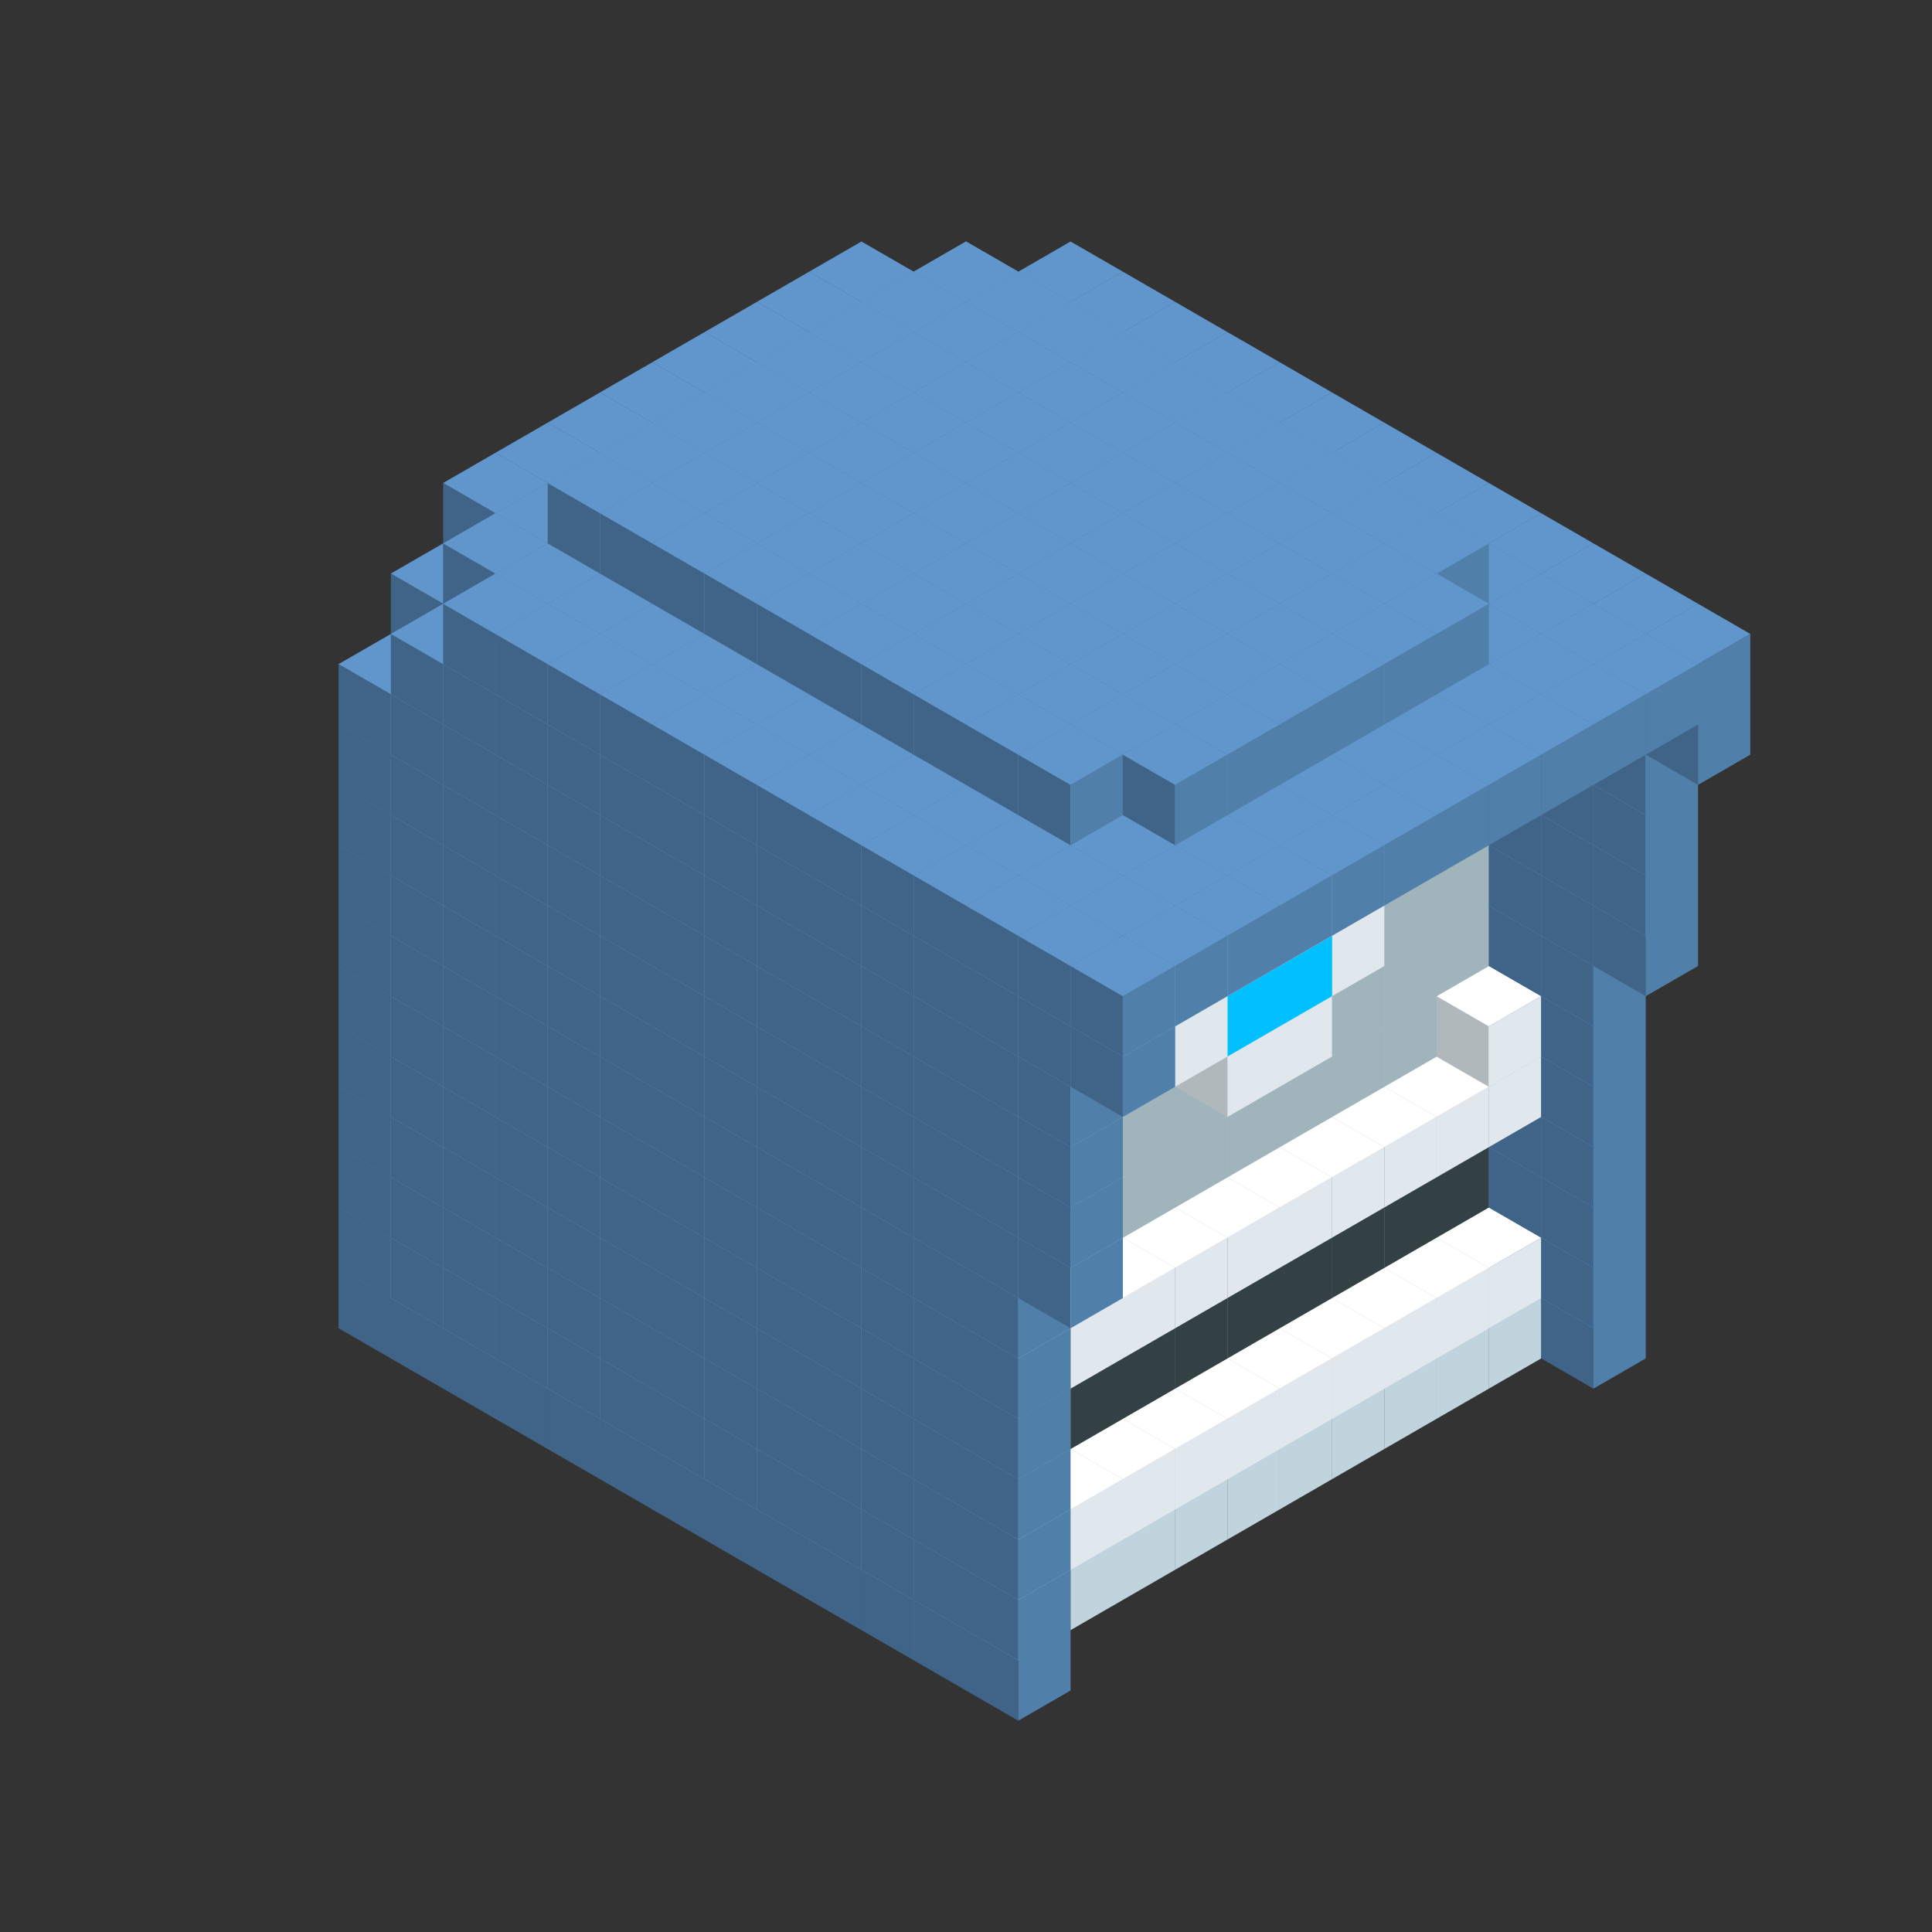 
<svg width='600' height='600' viewBox='4436371 5550000 3200000 3200000' xmlns='http://www.w3.org/2000/svg' xmlns:xlink='http://www.w3.org/1999/xlink'>
<rect x="4436371" y="5550000" width="3200000" height="3200000" fill="#333333" stroke="none"/>
<use xlink:href='#v-0x000000d4-6' transform='translate(1936371,3050000)'/>
<use xlink:href='#v-0x000000d4-6' transform='translate(983738,3600000)'/>
<use xlink:href='#v-0x000000d4-6' transform='translate(2022974,3100000)'/>
<use xlink:href='#v-0x000000d4-6' transform='translate(1070341,3650000)'/>
<use xlink:href='#v-0x000000d4-6' transform='translate(2109577,3150000)'/>
<use xlink:href='#v-0x000000d4-6' transform='translate(1156944,3700000)'/>
<use xlink:href='#v-0x000000d4-6' transform='translate(2196180,3200000)'/>
<use xlink:href='#v-0x000000d4-6' transform='translate(1243547,3750000)'/>
<use xlink:href='#v-0x000000d4-6' transform='translate(2282783,3250000)'/>
<use xlink:href='#v-0x000000d4-6' transform='translate(1330150,3800000)'/>
<use xlink:href='#v-0x000000d4-6' transform='translate(2369386,3300000)'/>
<use xlink:href='#v-0x000000d4-6' transform='translate(1416753,3850000)'/>
<use xlink:href='#v-0x000000d4-6' transform='translate(2455989,3350000)'/>
<use xlink:href='#v-0x000000d4-6' transform='translate(1503356,3900000)'/>
<use xlink:href='#v-0x000000d4-6' transform='translate(2542592,3400000)'/>
<use xlink:href='#v-0x000000d4-6' transform='translate(1589959,3950000)'/>
<use xlink:href='#v-0x000000d4-6' transform='translate(2629195,3450000)'/>
<use xlink:href='#v-0x000000d4-6' transform='translate(1676562,4000000)'/>
<use xlink:href='#v-0x000000d4-6' transform='translate(2715798,3500000)'/>
<use xlink:href='#v-0x000000d4-6' transform='translate(1763165,4050000)'/>
<use xlink:href='#v-0x000000d4-6' transform='translate(2802401,3550000)'/>
<use xlink:href='#v-0x000000d4-6' transform='translate(1849768,4100000)'/>
<use xlink:href='#v-0x000000d4-6' transform='translate(2889004,3600000)'/>
<use xlink:href='#v-0x000000d4-4' transform='translate(2802401,3650000)'/>
<use xlink:href='#v-0x000000d4-4' transform='translate(2715798,3700000)'/>
<use xlink:href='#v-0x000000d4-4' transform='translate(2629195,3750000)'/>
<use xlink:href='#v-0x000000d4-4' transform='translate(2542592,3800000)'/>
<use xlink:href='#v-0x000000d4-4' transform='translate(2455989,3850000)'/>
<use xlink:href='#v-0x000000d4-4' transform='translate(2369386,3900000)'/>
<use xlink:href='#v-0x000000d4-4' transform='translate(2282783,3950000)'/>
<use xlink:href='#v-0x000000d4-4' transform='translate(2196180,4000000)'/>
<use xlink:href='#v-0x000000d4-4' transform='translate(2109577,4050000)'/>
<use xlink:href='#v-0x000000d4-4' transform='translate(2022974,4100000)'/>
<use xlink:href='#v-0x000000d4-6' transform='translate(1936371,4150000)'/>
<use xlink:href='#v-0x000000d4-6' transform='translate(2975607,3650000)'/>
<use xlink:href='#v-0x000000d4-6' transform='translate(2022974,4200000)'/>
<use xlink:href='#v-0x000000d4-6' transform='translate(1936371,2950000)'/>
<use xlink:href='#v-0x000000d4-6' transform='translate(983738,3500000)'/>
<use xlink:href='#v-0x000000d4-6' transform='translate(2022974,3000000)'/>
<use xlink:href='#v-0x000000d4-6' transform='translate(1070341,3550000)'/>
<use xlink:href='#v-0x000000d4-6' transform='translate(2109577,3050000)'/>
<use xlink:href='#v-0x000000d4-6' transform='translate(1156944,3600000)'/>
<use xlink:href='#v-0x000000d4-6' transform='translate(2196180,3100000)'/>
<use xlink:href='#v-0x000000d4-6' transform='translate(1243547,3650000)'/>
<use xlink:href='#v-0x000000d4-6' transform='translate(2282783,3150000)'/>
<use xlink:href='#v-0x000000d4-6' transform='translate(1330150,3700000)'/>
<use xlink:href='#v-0x000000d4-6' transform='translate(2369386,3200000)'/>
<use xlink:href='#v-0x000000d4-6' transform='translate(1416753,3750000)'/>
<use xlink:href='#v-0x000000d4-6' transform='translate(2455989,3250000)'/>
<use xlink:href='#v-0x000000d4-6' transform='translate(1503356,3800000)'/>
<use xlink:href='#v-0x000000d4-6' transform='translate(2542592,3300000)'/>
<use xlink:href='#v-0x000000d4-6' transform='translate(1589959,3850000)'/>
<use xlink:href='#v-0x000000d4-6' transform='translate(2629195,3350000)'/>
<use xlink:href='#v-0x000000d4-6' transform='translate(1676562,3900000)'/>
<use xlink:href='#v-0x000000d4-6' transform='translate(2715798,3400000)'/>
<use xlink:href='#v-0x000000d4-6' transform='translate(1763165,3950000)'/>
<use xlink:href='#v-0x000000d4-6' transform='translate(2802401,3450000)'/>
<use xlink:href='#v-0x000000d4-2' transform='translate(2715798,3500000)'/>
<use xlink:href='#v-0x000000d4-2' transform='translate(2629195,3550000)'/>
<use xlink:href='#v-0x000000d4-2' transform='translate(2542592,3600000)'/>
<use xlink:href='#v-0x000000d4-2' transform='translate(2455989,3650000)'/>
<use xlink:href='#v-0x000000d4-2' transform='translate(2369386,3700000)'/>
<use xlink:href='#v-0x000000d4-2' transform='translate(2282783,3750000)'/>
<use xlink:href='#v-0x000000d4-2' transform='translate(2196180,3800000)'/>
<use xlink:href='#v-0x000000d4-2' transform='translate(2109577,3850000)'/>
<use xlink:href='#v-0x000000d4-2' transform='translate(2022974,3900000)'/>
<use xlink:href='#v-0x000000d4-2' transform='translate(1936371,3950000)'/>
<use xlink:href='#v-0x000000d4-6' transform='translate(1849768,4000000)'/>
<use xlink:href='#v-0x000000d4-6' transform='translate(2889004,3500000)'/>
<use xlink:href='#v-0x000000d4-1' transform='translate(2802401,3550000)'/>
<use xlink:href='#v-0x000000d4-1' transform='translate(2715798,3600000)'/>
<use xlink:href='#v-0x000000d4-1' transform='translate(2629195,3650000)'/>
<use xlink:href='#v-0x000000d4-1' transform='translate(2542592,3700000)'/>
<use xlink:href='#v-0x000000d4-1' transform='translate(2455989,3750000)'/>
<use xlink:href='#v-0x000000d4-1' transform='translate(2369386,3800000)'/>
<use xlink:href='#v-0x000000d4-1' transform='translate(2282783,3850000)'/>
<use xlink:href='#v-0x000000d4-1' transform='translate(2196180,3900000)'/>
<use xlink:href='#v-0x000000d4-1' transform='translate(2109577,3950000)'/>
<use xlink:href='#v-0x000000d4-1' transform='translate(2022974,4000000)'/>
<use xlink:href='#v-0x000000d4-6' transform='translate(1936371,4050000)'/>
<use xlink:href='#v-0x000000d4-6' transform='translate(2975607,3550000)'/>
<use xlink:href='#v-0x000000d4-6' transform='translate(2022974,4100000)'/>
<use xlink:href='#v-0x000000d4-6' transform='translate(1936371,2850000)'/>
<use xlink:href='#v-0x000000d4-6' transform='translate(983738,3400000)'/>
<use xlink:href='#v-0x000000d4-6' transform='translate(2022974,2900000)'/>
<use xlink:href='#v-0x000000d4-6' transform='translate(1070341,3450000)'/>
<use xlink:href='#v-0x000000d4-6' transform='translate(2109577,2950000)'/>
<use xlink:href='#v-0x000000d4-2' transform='translate(1243547,3450000)'/>
<use xlink:href='#v-0x000000d4-6' transform='translate(1156944,3500000)'/>
<use xlink:href='#v-0x000000d4-6' transform='translate(2196180,3000000)'/>
<use xlink:href='#v-0x000000d4-2' transform='translate(1330150,3500000)'/>
<use xlink:href='#v-0x000000d4-6' transform='translate(1243547,3550000)'/>
<use xlink:href='#v-0x000000d4-6' transform='translate(2282783,3050000)'/>
<use xlink:href='#v-0x000000d4-2' transform='translate(1416753,3550000)'/>
<use xlink:href='#v-0x000000d4-6' transform='translate(1330150,3600000)'/>
<use xlink:href='#v-0x000000d4-6' transform='translate(2369386,3100000)'/>
<use xlink:href='#v-0x000000d4-2' transform='translate(1503356,3600000)'/>
<use xlink:href='#v-0x000000d4-6' transform='translate(1416753,3650000)'/>
<use xlink:href='#v-0x000000d4-6' transform='translate(2455989,3150000)'/>
<use xlink:href='#v-0x000000d4-2' transform='translate(1589959,3650000)'/>
<use xlink:href='#v-0x000000d4-6' transform='translate(1503356,3700000)'/>
<use xlink:href='#v-0x000000d4-6' transform='translate(2542592,3200000)'/>
<use xlink:href='#v-0x000000d4-2' transform='translate(1676562,3700000)'/>
<use xlink:href='#v-0x000000d4-6' transform='translate(1589959,3750000)'/>
<use xlink:href='#v-0x000000d4-6' transform='translate(2629195,3250000)'/>
<use xlink:href='#v-0x000000d4-2' transform='translate(1763165,3750000)'/>
<use xlink:href='#v-0x000000d4-6' transform='translate(1676562,3800000)'/>
<use xlink:href='#v-0x000000d4-6' transform='translate(2715798,3300000)'/>
<use xlink:href='#v-0x000000d4-2' transform='translate(1849768,3800000)'/>
<use xlink:href='#v-0x000000d4-6' transform='translate(1763165,3850000)'/>
<use xlink:href='#v-0x000000d4-6' transform='translate(2802401,3350000)'/>
<use xlink:href='#v-0x000000d4-5' transform='translate(2715798,3400000)'/>
<use xlink:href='#v-0x000000d4-5' transform='translate(2629195,3450000)'/>
<use xlink:href='#v-0x000000d4-5' transform='translate(2542592,3500000)'/>
<use xlink:href='#v-0x000000d4-5' transform='translate(2455989,3550000)'/>
<use xlink:href='#v-0x000000d4-5' transform='translate(2369386,3600000)'/>
<use xlink:href='#v-0x000000d4-5' transform='translate(2282783,3650000)'/>
<use xlink:href='#v-0x000000d4-5' transform='translate(2196180,3700000)'/>
<use xlink:href='#v-0x000000d4-5' transform='translate(2109577,3750000)'/>
<use xlink:href='#v-0x000000d4-5' transform='translate(2022974,3800000)'/>
<use xlink:href='#v-0x000000d4-5' transform='translate(1936371,3850000)'/>
<use xlink:href='#v-0x000000d4-6' transform='translate(1849768,3900000)'/>
<use xlink:href='#v-0x000000d4-6' transform='translate(2889004,3400000)'/>
<use xlink:href='#v-0x000000d4-6' transform='translate(1936371,3950000)'/>
<use xlink:href='#v-0x000000d4-6' transform='translate(2975607,3450000)'/>
<use xlink:href='#v-0x000000d4-6' transform='translate(2022974,4000000)'/>
<use xlink:href='#v-0x000000d4-6' transform='translate(1936371,2750000)'/>
<use xlink:href='#v-0x000000d4-6' transform='translate(983738,3300000)'/>
<use xlink:href='#v-0x000000d4-6' transform='translate(2022974,2800000)'/>
<use xlink:href='#v-0x000000d4-6' transform='translate(1070341,3350000)'/>
<use xlink:href='#v-0x000000d4-6' transform='translate(2109577,2850000)'/>
<use xlink:href='#v-0x000000d4-2' transform='translate(1243547,3350000)'/>
<use xlink:href='#v-0x000000d4-6' transform='translate(1156944,3400000)'/>
<use xlink:href='#v-0x000000d4-6' transform='translate(2196180,2900000)'/>
<use xlink:href='#v-0x000000d4-2' transform='translate(1330150,3400000)'/>
<use xlink:href='#v-0x000000d4-6' transform='translate(1243547,3450000)'/>
<use xlink:href='#v-0x000000d4-6' transform='translate(2282783,2950000)'/>
<use xlink:href='#v-0x000000d4-2' transform='translate(1416753,3450000)'/>
<use xlink:href='#v-0x000000d4-6' transform='translate(1330150,3500000)'/>
<use xlink:href='#v-0x000000d4-6' transform='translate(2369386,3000000)'/>
<use xlink:href='#v-0x000000d4-2' transform='translate(1503356,3500000)'/>
<use xlink:href='#v-0x000000d4-6' transform='translate(1416753,3550000)'/>
<use xlink:href='#v-0x000000d4-6' transform='translate(2455989,3050000)'/>
<use xlink:href='#v-0x000000d4-2' transform='translate(1589959,3550000)'/>
<use xlink:href='#v-0x000000d4-6' transform='translate(1503356,3600000)'/>
<use xlink:href='#v-0x000000d4-6' transform='translate(2542592,3100000)'/>
<use xlink:href='#v-0x000000d4-2' transform='translate(1676562,3600000)'/>
<use xlink:href='#v-0x000000d4-6' transform='translate(1589959,3650000)'/>
<use xlink:href='#v-0x000000d4-6' transform='translate(2629195,3150000)'/>
<use xlink:href='#v-0x000000d4-2' transform='translate(1763165,3650000)'/>
<use xlink:href='#v-0x000000d4-6' transform='translate(1676562,3700000)'/>
<use xlink:href='#v-0x000000d4-6' transform='translate(2715798,3200000)'/>
<use xlink:href='#v-0x000000d4-2' transform='translate(1849768,3700000)'/>
<use xlink:href='#v-0x000000d4-6' transform='translate(1763165,3750000)'/>
<use xlink:href='#v-0x000000d4-6' transform='translate(2802401,3250000)'/>
<use xlink:href='#v-0x000000d4-5' transform='translate(2715798,3300000)'/>
<use xlink:href='#v-0x000000d4-5' transform='translate(2629195,3350000)'/>
<use xlink:href='#v-0x000000d4-5' transform='translate(2542592,3400000)'/>
<use xlink:href='#v-0x000000d4-5' transform='translate(2455989,3450000)'/>
<use xlink:href='#v-0x000000d4-5' transform='translate(2369386,3500000)'/>
<use xlink:href='#v-0x000000d4-5' transform='translate(2282783,3550000)'/>
<use xlink:href='#v-0x000000d4-5' transform='translate(2196180,3600000)'/>
<use xlink:href='#v-0x000000d4-5' transform='translate(2109577,3650000)'/>
<use xlink:href='#v-0x000000d4-5' transform='translate(2022974,3700000)'/>
<use xlink:href='#v-0x000000d4-5' transform='translate(1936371,3750000)'/>
<use xlink:href='#v-0x000000d4-6' transform='translate(1849768,3800000)'/>
<use xlink:href='#v-0x000000d4-6' transform='translate(2889004,3300000)'/>
<use xlink:href='#v-0x000000d4-6' transform='translate(1936371,3850000)'/>
<use xlink:href='#v-0x000000d4-6' transform='translate(2975607,3350000)'/>
<use xlink:href='#v-0x000000d4-6' transform='translate(2022974,3900000)'/>
<use xlink:href='#v-0x000000d4-6' transform='translate(1936371,2650000)'/>
<use xlink:href='#v-0x000000d4-6' transform='translate(983738,3200000)'/>
<use xlink:href='#v-0x000000d4-6' transform='translate(2022974,2700000)'/>
<use xlink:href='#v-0x000000d4-6' transform='translate(1070341,3250000)'/>
<use xlink:href='#v-0x000000d4-6' transform='translate(2109577,2750000)'/>
<use xlink:href='#v-0x000000d4-2' transform='translate(1243547,3250000)'/>
<use xlink:href='#v-0x000000d4-6' transform='translate(1156944,3300000)'/>
<use xlink:href='#v-0x000000d4-6' transform='translate(2196180,2800000)'/>
<use xlink:href='#v-0x000000d4-2' transform='translate(1330150,3300000)'/>
<use xlink:href='#v-0x000000d4-6' transform='translate(1243547,3350000)'/>
<use xlink:href='#v-0x000000d4-6' transform='translate(2282783,2850000)'/>
<use xlink:href='#v-0x000000d4-2' transform='translate(1416753,3350000)'/>
<use xlink:href='#v-0x000000d4-6' transform='translate(1330150,3400000)'/>
<use xlink:href='#v-0x000000d4-6' transform='translate(2369386,2900000)'/>
<use xlink:href='#v-0x000000d4-2' transform='translate(1503356,3400000)'/>
<use xlink:href='#v-0x000000d4-6' transform='translate(1416753,3450000)'/>
<use xlink:href='#v-0x000000d4-6' transform='translate(2455989,2950000)'/>
<use xlink:href='#v-0x000000d4-2' transform='translate(1589959,3450000)'/>
<use xlink:href='#v-0x000000d4-6' transform='translate(1503356,3500000)'/>
<use xlink:href='#v-0x000000d4-6' transform='translate(2542592,3000000)'/>
<use xlink:href='#v-0x000000d4-2' transform='translate(1676562,3500000)'/>
<use xlink:href='#v-0x000000d4-6' transform='translate(1589959,3550000)'/>
<use xlink:href='#v-0x000000d4-6' transform='translate(2629195,3050000)'/>
<use xlink:href='#v-0x000000d4-2' transform='translate(1763165,3550000)'/>
<use xlink:href='#v-0x000000d4-6' transform='translate(1676562,3600000)'/>
<use xlink:href='#v-0x000000d4-6' transform='translate(2715798,3100000)'/>
<use xlink:href='#v-0x000000d4-2' transform='translate(1849768,3600000)'/>
<use xlink:href='#v-0x000000d4-6' transform='translate(1763165,3650000)'/>
<use xlink:href='#v-0x000000d4-6' transform='translate(2802401,3150000)'/>
<use xlink:href='#v-0x000000d4-2' transform='translate(2715798,3200000)'/>
<use xlink:href='#v-0x000000d4-2' transform='translate(2629195,3250000)'/>
<use xlink:href='#v-0x000000d4-2' transform='translate(2542592,3300000)'/>
<use xlink:href='#v-0x000000d4-2' transform='translate(2455989,3350000)'/>
<use xlink:href='#v-0x000000d4-2' transform='translate(2369386,3400000)'/>
<use xlink:href='#v-0x000000d4-2' transform='translate(2282783,3450000)'/>
<use xlink:href='#v-0x000000d4-2' transform='translate(2196180,3500000)'/>
<use xlink:href='#v-0x000000d4-2' transform='translate(2109577,3550000)'/>
<use xlink:href='#v-0x000000d4-2' transform='translate(2022974,3600000)'/>
<use xlink:href='#v-0x000000d4-2' transform='translate(1936371,3650000)'/>
<use xlink:href='#v-0x000000d4-6' transform='translate(1849768,3700000)'/>
<use xlink:href='#v-0x000000d4-6' transform='translate(2889004,3200000)'/>
<use xlink:href='#v-0x000000d4-1' transform='translate(2802401,3250000)'/>
<use xlink:href='#v-0x000000d4-1' transform='translate(2715798,3300000)'/>
<use xlink:href='#v-0x000000d4-1' transform='translate(2629195,3350000)'/>
<use xlink:href='#v-0x000000d4-1' transform='translate(2542592,3400000)'/>
<use xlink:href='#v-0x000000d4-1' transform='translate(2455989,3450000)'/>
<use xlink:href='#v-0x000000d4-1' transform='translate(2369386,3500000)'/>
<use xlink:href='#v-0x000000d4-1' transform='translate(2282783,3550000)'/>
<use xlink:href='#v-0x000000d4-1' transform='translate(2196180,3600000)'/>
<use xlink:href='#v-0x000000d4-1' transform='translate(2109577,3650000)'/>
<use xlink:href='#v-0x000000d4-1' transform='translate(2022974,3700000)'/>
<use xlink:href='#v-0x000000d4-6' transform='translate(1936371,3750000)'/>
<use xlink:href='#v-0x000000d4-6' transform='translate(2975607,3250000)'/>
<use xlink:href='#v-0x000000d4-6' transform='translate(2022974,3800000)'/>
<use xlink:href='#v-0x000000d4-6' transform='translate(1936371,2550000)'/>
<use xlink:href='#v-0x000000d4-6' transform='translate(983738,3100000)'/>
<use xlink:href='#v-0x000000d4-6' transform='translate(2022974,2600000)'/>
<use xlink:href='#v-0x000000d4-6' transform='translate(1070341,3150000)'/>
<use xlink:href='#v-0x000000d4-6' transform='translate(2109577,2650000)'/>
<use xlink:href='#v-0x000000d4-2' transform='translate(1243547,3150000)'/>
<use xlink:href='#v-0x000000d4-6' transform='translate(1156944,3200000)'/>
<use xlink:href='#v-0x000000d4-6' transform='translate(2196180,2700000)'/>
<use xlink:href='#v-0x000000d4-2' transform='translate(1330150,3200000)'/>
<use xlink:href='#v-0x000000d4-6' transform='translate(1243547,3250000)'/>
<use xlink:href='#v-0x000000d4-6' transform='translate(2282783,2750000)'/>
<use xlink:href='#v-0x000000d4-2' transform='translate(1416753,3250000)'/>
<use xlink:href='#v-0x000000d4-6' transform='translate(1330150,3300000)'/>
<use xlink:href='#v-0x000000d4-6' transform='translate(2369386,2800000)'/>
<use xlink:href='#v-0x000000d4-2' transform='translate(1503356,3300000)'/>
<use xlink:href='#v-0x000000d4-6' transform='translate(1416753,3350000)'/>
<use xlink:href='#v-0x000000d4-6' transform='translate(2455989,2850000)'/>
<use xlink:href='#v-0x000000d4-2' transform='translate(1589959,3350000)'/>
<use xlink:href='#v-0x000000d4-6' transform='translate(1503356,3400000)'/>
<use xlink:href='#v-0x000000d4-6' transform='translate(2542592,2900000)'/>
<use xlink:href='#v-0x000000d4-2' transform='translate(1676562,3400000)'/>
<use xlink:href='#v-0x000000d4-6' transform='translate(1589959,3450000)'/>
<use xlink:href='#v-0x000000d4-6' transform='translate(2629195,2950000)'/>
<use xlink:href='#v-0x000000d4-2' transform='translate(1763165,3450000)'/>
<use xlink:href='#v-0x000000d4-6' transform='translate(1676562,3500000)'/>
<use xlink:href='#v-0x000000d4-6' transform='translate(2715798,3000000)'/>
<use xlink:href='#v-0x000000d4-2' transform='translate(1849768,3500000)'/>
<use xlink:href='#v-0x000000d4-6' transform='translate(1763165,3550000)'/>
<use xlink:href='#v-0x000000d4-6' transform='translate(2802401,3050000)'/>
<use xlink:href='#v-0x000000d4-2' transform='translate(2715798,3100000)'/>
<use xlink:href='#v-0x000000d4-2' transform='translate(2629195,3150000)'/>
<use xlink:href='#v-0x000000d4-2' transform='translate(2542592,3200000)'/>
<use xlink:href='#v-0x000000d4-2' transform='translate(2455989,3250000)'/>
<use xlink:href='#v-0x000000d4-2' transform='translate(2369386,3300000)'/>
<use xlink:href='#v-0x000000d4-2' transform='translate(2282783,3350000)'/>
<use xlink:href='#v-0x000000d4-2' transform='translate(2196180,3400000)'/>
<use xlink:href='#v-0x000000d4-2' transform='translate(2109577,3450000)'/>
<use xlink:href='#v-0x000000d4-2' transform='translate(2022974,3500000)'/>
<use xlink:href='#v-0x000000d4-2' transform='translate(1936371,3550000)'/>
<use xlink:href='#v-0x000000d4-6' transform='translate(1849768,3600000)'/>
<use xlink:href='#v-0x000000d4-6' transform='translate(2889004,3100000)'/>
<use xlink:href='#v-0x000000d4-1' transform='translate(2802401,3150000)'/>
<use xlink:href='#v-0x000000d4-1' transform='translate(2022974,3600000)'/>
<use xlink:href='#v-0x000000d4-6' transform='translate(1936371,3650000)'/>
<use xlink:href='#v-0x000000d4-6' transform='translate(2975607,3150000)'/>
<use xlink:href='#v-0x000000d4-6' transform='translate(2022974,3700000)'/>
<use xlink:href='#v-0x000000d4-6' transform='translate(1936371,2450000)'/>
<use xlink:href='#v-0x000000d4-6' transform='translate(983738,3000000)'/>
<use xlink:href='#v-0x000000d4-6' transform='translate(2022974,2500000)'/>
<use xlink:href='#v-0x000000d4-6' transform='translate(1070341,3050000)'/>
<use xlink:href='#v-0x000000d4-6' transform='translate(2109577,2550000)'/>
<use xlink:href='#v-0x000000d4-2' transform='translate(1243547,3050000)'/>
<use xlink:href='#v-0x000000d4-6' transform='translate(1156944,3100000)'/>
<use xlink:href='#v-0x000000d4-6' transform='translate(2196180,2600000)'/>
<use xlink:href='#v-0x000000d4-2' transform='translate(1330150,3100000)'/>
<use xlink:href='#v-0x000000d4-6' transform='translate(1243547,3150000)'/>
<use xlink:href='#v-0x000000d4-6' transform='translate(2282783,2650000)'/>
<use xlink:href='#v-0x000000d4-2' transform='translate(1416753,3150000)'/>
<use xlink:href='#v-0x000000d4-6' transform='translate(1330150,3200000)'/>
<use xlink:href='#v-0x000000d4-6' transform='translate(2369386,2700000)'/>
<use xlink:href='#v-0x000000d4-2' transform='translate(1503356,3200000)'/>
<use xlink:href='#v-0x000000d4-6' transform='translate(1416753,3250000)'/>
<use xlink:href='#v-0x000000d4-6' transform='translate(2455989,2750000)'/>
<use xlink:href='#v-0x000000d4-2' transform='translate(1589959,3250000)'/>
<use xlink:href='#v-0x000000d4-6' transform='translate(1503356,3300000)'/>
<use xlink:href='#v-0x000000d4-6' transform='translate(2542592,2800000)'/>
<use xlink:href='#v-0x000000d4-2' transform='translate(1676562,3300000)'/>
<use xlink:href='#v-0x000000d4-6' transform='translate(1589959,3350000)'/>
<use xlink:href='#v-0x000000d4-6' transform='translate(2629195,2850000)'/>
<use xlink:href='#v-0x000000d4-2' transform='translate(1763165,3350000)'/>
<use xlink:href='#v-0x000000d4-6' transform='translate(1676562,3400000)'/>
<use xlink:href='#v-0x000000d4-6' transform='translate(2715798,2900000)'/>
<use xlink:href='#v-0x000000d4-2' transform='translate(1849768,3400000)'/>
<use xlink:href='#v-0x000000d4-6' transform='translate(1763165,3450000)'/>
<use xlink:href='#v-0x000000d4-6' transform='translate(2802401,2950000)'/>
<use xlink:href='#v-0x000000d4-2' transform='translate(2715798,3000000)'/>
<use xlink:href='#v-0x000000d4-2' transform='translate(2629195,3050000)'/>
<use xlink:href='#v-0x000000d4-2' transform='translate(2542592,3100000)'/>
<use xlink:href='#v-0x000000d4-2' transform='translate(2455989,3150000)'/>
<use xlink:href='#v-0x000000d4-2' transform='translate(2369386,3200000)'/>
<use xlink:href='#v-0x000000d4-2' transform='translate(2282783,3250000)'/>
<use xlink:href='#v-0x000000d4-2' transform='translate(2196180,3300000)'/>
<use xlink:href='#v-0x000000d4-2' transform='translate(2109577,3350000)'/>
<use xlink:href='#v-0x000000d4-2' transform='translate(2022974,3400000)'/>
<use xlink:href='#v-0x000000d4-2' transform='translate(1936371,3450000)'/>
<use xlink:href='#v-0x000000d4-6' transform='translate(1849768,3500000)'/>
<use xlink:href='#v-0x000000d4-6' transform='translate(2889004,3000000)'/>
<use xlink:href='#v-0x000000d4-6' transform='translate(1936371,3550000)'/>
<use xlink:href='#v-0x000000d4-6' transform='translate(2975607,3050000)'/>
<use xlink:href='#v-0x000000d4-6' transform='translate(2022974,3600000)'/>
<use xlink:href='#v-0x000000d4-6' transform='translate(1936371,2350000)'/>
<use xlink:href='#v-0x000000d4-6' transform='translate(983738,2900000)'/>
<use xlink:href='#v-0x000000d4-6' transform='translate(2022974,2400000)'/>
<use xlink:href='#v-0x000000d4-6' transform='translate(1070341,2950000)'/>
<use xlink:href='#v-0x000000d4-6' transform='translate(2109577,2450000)'/>
<use xlink:href='#v-0x000000d4-2' transform='translate(1243547,2950000)'/>
<use xlink:href='#v-0x000000d4-6' transform='translate(1156944,3000000)'/>
<use xlink:href='#v-0x000000d4-6' transform='translate(2196180,2500000)'/>
<use xlink:href='#v-0x000000d4-2' transform='translate(1330150,3000000)'/>
<use xlink:href='#v-0x000000d4-6' transform='translate(1243547,3050000)'/>
<use xlink:href='#v-0x000000d4-6' transform='translate(2282783,2550000)'/>
<use xlink:href='#v-0x000000d4-2' transform='translate(1416753,3050000)'/>
<use xlink:href='#v-0x000000d4-6' transform='translate(1330150,3100000)'/>
<use xlink:href='#v-0x000000d4-6' transform='translate(2369386,2600000)'/>
<use xlink:href='#v-0x000000d4-2' transform='translate(1503356,3100000)'/>
<use xlink:href='#v-0x000000d4-6' transform='translate(1416753,3150000)'/>
<use xlink:href='#v-0x000000d4-6' transform='translate(2455989,2650000)'/>
<use xlink:href='#v-0x000000d4-2' transform='translate(1589959,3150000)'/>
<use xlink:href='#v-0x000000d4-6' transform='translate(1503356,3200000)'/>
<use xlink:href='#v-0x000000d4-6' transform='translate(2542592,2700000)'/>
<use xlink:href='#v-0x000000d4-2' transform='translate(1676562,3200000)'/>
<use xlink:href='#v-0x000000d4-6' transform='translate(1589959,3250000)'/>
<use xlink:href='#v-0x000000d4-6' transform='translate(2629195,2750000)'/>
<use xlink:href='#v-0x000000d4-2' transform='translate(1763165,3250000)'/>
<use xlink:href='#v-0x000000d4-6' transform='translate(1676562,3300000)'/>
<use xlink:href='#v-0x000000d4-6' transform='translate(2715798,2800000)'/>
<use xlink:href='#v-0x000000d4-2' transform='translate(1849768,3300000)'/>
<use xlink:href='#v-0x000000d4-6' transform='translate(1763165,3350000)'/>
<use xlink:href='#v-0x000000d4-6' transform='translate(2802401,2850000)'/>
<use xlink:href='#v-0x000000d4-2' transform='translate(2715798,2900000)'/>
<use xlink:href='#v-0x000000d4-2' transform='translate(2629195,2950000)'/>
<use xlink:href='#v-0x000000d4-2' transform='translate(2542592,3000000)'/>
<use xlink:href='#v-0x000000d4-2' transform='translate(2455989,3050000)'/>
<use xlink:href='#v-0x000000d4-2' transform='translate(2369386,3100000)'/>
<use xlink:href='#v-0x000000d4-2' transform='translate(2282783,3150000)'/>
<use xlink:href='#v-0x000000d4-2' transform='translate(2196180,3200000)'/>
<use xlink:href='#v-0x000000d4-2' transform='translate(2109577,3250000)'/>
<use xlink:href='#v-0x000000d4-2' transform='translate(2022974,3300000)'/>
<use xlink:href='#v-0x000000d4-2' transform='translate(1936371,3350000)'/>
<use xlink:href='#v-0x000000d4-6' transform='translate(1849768,3400000)'/>
<use xlink:href='#v-0x000000d4-6' transform='translate(2889004,2900000)'/>
<use xlink:href='#v-0x000000d4-1' transform='translate(2455989,3150000)'/>
<use xlink:href='#v-0x000000d4-1' transform='translate(2369386,3200000)'/>
<use xlink:href='#v-0x000000d4-6' transform='translate(1936371,3450000)'/>
<use xlink:href='#v-0x000000d4-6' transform='translate(2975607,2950000)'/>
<use xlink:href='#v-0x000000d4-6' transform='translate(2022974,3500000)'/>
<use xlink:href='#v-0x000000d4-6' transform='translate(3062210,3000000)'/>
<use xlink:href='#v-0x000000d4-6' transform='translate(2109577,3550000)'/>
<use xlink:href='#v-0x000000d4-6' transform='translate(1936371,2250000)'/>
<use xlink:href='#v-0x000000d4-6' transform='translate(983738,2800000)'/>
<use xlink:href='#v-0x000000d4-6' transform='translate(2022974,2300000)'/>
<use xlink:href='#v-0x000000d4-6' transform='translate(1070341,2850000)'/>
<use xlink:href='#v-0x000000d4-6' transform='translate(2109577,2350000)'/>
<use xlink:href='#v-0x000000d4-2' transform='translate(1243547,2850000)'/>
<use xlink:href='#v-0x000000d4-6' transform='translate(1156944,2900000)'/>
<use xlink:href='#v-0x000000d4-6' transform='translate(2196180,2400000)'/>
<use xlink:href='#v-0x000000d4-2' transform='translate(1330150,2900000)'/>
<use xlink:href='#v-0x000000d4-6' transform='translate(1243547,2950000)'/>
<use xlink:href='#v-0x000000d4-6' transform='translate(2282783,2450000)'/>
<use xlink:href='#v-0x000000d4-2' transform='translate(1416753,2950000)'/>
<use xlink:href='#v-0x000000d4-6' transform='translate(1330150,3000000)'/>
<use xlink:href='#v-0x000000d4-6' transform='translate(2369386,2500000)'/>
<use xlink:href='#v-0x000000d4-2' transform='translate(1503356,3000000)'/>
<use xlink:href='#v-0x000000d4-6' transform='translate(1416753,3050000)'/>
<use xlink:href='#v-0x000000d4-6' transform='translate(2455989,2550000)'/>
<use xlink:href='#v-0x000000d4-2' transform='translate(1589959,3050000)'/>
<use xlink:href='#v-0x000000d4-6' transform='translate(1503356,3100000)'/>
<use xlink:href='#v-0x000000d4-6' transform='translate(2542592,2600000)'/>
<use xlink:href='#v-0x000000d4-2' transform='translate(1676562,3100000)'/>
<use xlink:href='#v-0x000000d4-6' transform='translate(1589959,3150000)'/>
<use xlink:href='#v-0x000000d4-6' transform='translate(2629195,2650000)'/>
<use xlink:href='#v-0x000000d4-2' transform='translate(1763165,3150000)'/>
<use xlink:href='#v-0x000000d4-6' transform='translate(1676562,3200000)'/>
<use xlink:href='#v-0x000000d4-6' transform='translate(2715798,2700000)'/>
<use xlink:href='#v-0x000000d4-2' transform='translate(1849768,3200000)'/>
<use xlink:href='#v-0x000000d4-6' transform='translate(1763165,3250000)'/>
<use xlink:href='#v-0x000000d4-6' transform='translate(2802401,2750000)'/>
<use xlink:href='#v-0x000000d4-2' transform='translate(2715798,2800000)'/>
<use xlink:href='#v-0x000000d4-2' transform='translate(2629195,2850000)'/>
<use xlink:href='#v-0x000000d4-2' transform='translate(2542592,2900000)'/>
<use xlink:href='#v-0x000000d4-2' transform='translate(2455989,2950000)'/>
<use xlink:href='#v-0x000000d4-2' transform='translate(2369386,3000000)'/>
<use xlink:href='#v-0x000000d4-2' transform='translate(2282783,3050000)'/>
<use xlink:href='#v-0x000000d4-2' transform='translate(2196180,3100000)'/>
<use xlink:href='#v-0x000000d4-2' transform='translate(2109577,3150000)'/>
<use xlink:href='#v-0x000000d4-2' transform='translate(2022974,3200000)'/>
<use xlink:href='#v-0x000000d4-2' transform='translate(1936371,3250000)'/>
<use xlink:href='#v-0x000000d4-6' transform='translate(1849768,3300000)'/>
<use xlink:href='#v-0x000000d4-6' transform='translate(2889004,2800000)'/>
<use xlink:href='#v-0x000000d4-1' transform='translate(2542592,3000000)'/>
<use xlink:href='#v-0x000000d4-3' transform='translate(2455989,3050000)'/>
<use xlink:href='#v-0x000000d4-3' transform='translate(2369386,3100000)'/>
<use xlink:href='#v-0x000000d4-1' transform='translate(2282783,3150000)'/>
<use xlink:href='#v-0x000000d4-6' transform='translate(1936371,3350000)'/>
<use xlink:href='#v-0x000000d4-6' transform='translate(2975607,2850000)'/>
<use xlink:href='#v-0x000000d4-6' transform='translate(2022974,3400000)'/>
<use xlink:href='#v-0x000000d4-6' transform='translate(3062210,2900000)'/>
<use xlink:href='#v-0x000000d4-6' transform='translate(2109577,3450000)'/>
<use xlink:href='#v-0x000000d4-6' transform='translate(1936371,2150000)'/>
<use xlink:href='#v-0x000000d4-6' transform='translate(983738,2700000)'/>
<use xlink:href='#v-0x000000d4-6' transform='translate(2022974,2200000)'/>
<use xlink:href='#v-0x000000d4-6' transform='translate(1070341,2750000)'/>
<use xlink:href='#v-0x000000d4-6' transform='translate(2109577,2250000)'/>
<use xlink:href='#v-0x000000d4-2' transform='translate(1243547,2750000)'/>
<use xlink:href='#v-0x000000d4-6' transform='translate(1156944,2800000)'/>
<use xlink:href='#v-0x000000d4-6' transform='translate(2196180,2300000)'/>
<use xlink:href='#v-0x000000d4-2' transform='translate(1330150,2800000)'/>
<use xlink:href='#v-0x000000d4-6' transform='translate(1243547,2850000)'/>
<use xlink:href='#v-0x000000d4-6' transform='translate(2282783,2350000)'/>
<use xlink:href='#v-0x000000d4-2' transform='translate(1416753,2850000)'/>
<use xlink:href='#v-0x000000d4-6' transform='translate(1330150,2900000)'/>
<use xlink:href='#v-0x000000d4-6' transform='translate(2369386,2400000)'/>
<use xlink:href='#v-0x000000d4-2' transform='translate(1503356,2900000)'/>
<use xlink:href='#v-0x000000d4-6' transform='translate(1416753,2950000)'/>
<use xlink:href='#v-0x000000d4-6' transform='translate(2455989,2450000)'/>
<use xlink:href='#v-0x000000d4-2' transform='translate(1589959,2950000)'/>
<use xlink:href='#v-0x000000d4-6' transform='translate(1503356,3000000)'/>
<use xlink:href='#v-0x000000d4-6' transform='translate(2542592,2500000)'/>
<use xlink:href='#v-0x000000d4-2' transform='translate(1676562,3000000)'/>
<use xlink:href='#v-0x000000d4-6' transform='translate(1589959,3050000)'/>
<use xlink:href='#v-0x000000d4-6' transform='translate(2629195,2550000)'/>
<use xlink:href='#v-0x000000d4-2' transform='translate(1763165,3050000)'/>
<use xlink:href='#v-0x000000d4-6' transform='translate(1676562,3100000)'/>
<use xlink:href='#v-0x000000d4-6' transform='translate(2715798,2600000)'/>
<use xlink:href='#v-0x000000d4-2' transform='translate(1849768,3100000)'/>
<use xlink:href='#v-0x000000d4-6' transform='translate(1763165,3150000)'/>
<use xlink:href='#v-0x000000d4-6' transform='translate(2802401,2650000)'/>
<use xlink:href='#v-0x000000d4-2' transform='translate(2715798,2700000)'/>
<use xlink:href='#v-0x000000d4-2' transform='translate(2629195,2750000)'/>
<use xlink:href='#v-0x000000d4-2' transform='translate(2542592,2800000)'/>
<use xlink:href='#v-0x000000d4-2' transform='translate(2455989,2850000)'/>
<use xlink:href='#v-0x000000d4-2' transform='translate(2369386,2900000)'/>
<use xlink:href='#v-0x000000d4-2' transform='translate(2282783,2950000)'/>
<use xlink:href='#v-0x000000d4-2' transform='translate(2196180,3000000)'/>
<use xlink:href='#v-0x000000d4-2' transform='translate(2109577,3050000)'/>
<use xlink:href='#v-0x000000d4-2' transform='translate(2022974,3100000)'/>
<use xlink:href='#v-0x000000d4-2' transform='translate(1936371,3150000)'/>
<use xlink:href='#v-0x000000d4-6' transform='translate(1849768,3200000)'/>
<use xlink:href='#v-0x000000d4-6' transform='translate(2889004,2700000)'/>
<use xlink:href='#v-0x000000d4-1' transform='translate(2455989,2950000)'/>
<use xlink:href='#v-0x000000d4-1' transform='translate(2369386,3000000)'/>
<use xlink:href='#v-0x000000d4-6' transform='translate(1936371,3250000)'/>
<use xlink:href='#v-0x000000d4-6' transform='translate(2975607,2750000)'/>
<use xlink:href='#v-0x000000d4-6' transform='translate(2022974,3300000)'/>
<use xlink:href='#v-0x000000d4-6' transform='translate(3062210,2800000)'/>
<use xlink:href='#v-0x000000d4-6' transform='translate(2109577,3350000)'/>
<use xlink:href='#v-0x000000d4-6' transform='translate(1936371,2050000)'/>
<use xlink:href='#v-0x000000d4-6' transform='translate(983738,2600000)'/>
<use xlink:href='#v-0x000000d4-6' transform='translate(2022974,2100000)'/>
<use xlink:href='#v-0x000000d4-6' transform='translate(1070341,2650000)'/>
<use xlink:href='#v-0x000000d4-6' transform='translate(2109577,2150000)'/>
<use xlink:href='#v-0x000000d4-6' transform='translate(1156944,2700000)'/>
<use xlink:href='#v-0x000000d4-6' transform='translate(2196180,2200000)'/>
<use xlink:href='#v-0x000000d4-6' transform='translate(1243547,2750000)'/>
<use xlink:href='#v-0x000000d4-6' transform='translate(2282783,2250000)'/>
<use xlink:href='#v-0x000000d4-6' transform='translate(1330150,2800000)'/>
<use xlink:href='#v-0x000000d4-6' transform='translate(2369386,2300000)'/>
<use xlink:href='#v-0x000000d4-6' transform='translate(1416753,2850000)'/>
<use xlink:href='#v-0x000000d4-6' transform='translate(2455989,2350000)'/>
<use xlink:href='#v-0x000000d4-6' transform='translate(1503356,2900000)'/>
<use xlink:href='#v-0x000000d4-6' transform='translate(2542592,2400000)'/>
<use xlink:href='#v-0x000000d4-6' transform='translate(1589959,2950000)'/>
<use xlink:href='#v-0x000000d4-6' transform='translate(2629195,2450000)'/>
<use xlink:href='#v-0x000000d4-6' transform='translate(1676562,3000000)'/>
<use xlink:href='#v-0x000000d4-6' transform='translate(2715798,2500000)'/>
<use xlink:href='#v-0x000000d4-6' transform='translate(1763165,3050000)'/>
<use xlink:href='#v-0x000000d4-6' transform='translate(2802401,2550000)'/>
<use xlink:href='#v-0x000000d4-2' transform='translate(2715798,2600000)'/>
<use xlink:href='#v-0x000000d4-2' transform='translate(2629195,2650000)'/>
<use xlink:href='#v-0x000000d4-2' transform='translate(2542592,2700000)'/>
<use xlink:href='#v-0x000000d4-2' transform='translate(2455989,2750000)'/>
<use xlink:href='#v-0x000000d4-2' transform='translate(2369386,2800000)'/>
<use xlink:href='#v-0x000000d4-2' transform='translate(2282783,2850000)'/>
<use xlink:href='#v-0x000000d4-2' transform='translate(2196180,2900000)'/>
<use xlink:href='#v-0x000000d4-2' transform='translate(2109577,2950000)'/>
<use xlink:href='#v-0x000000d4-2' transform='translate(2022974,3000000)'/>
<use xlink:href='#v-0x000000d4-2' transform='translate(1936371,3050000)'/>
<use xlink:href='#v-0x000000d4-6' transform='translate(1849768,3100000)'/>
<use xlink:href='#v-0x000000d4-6' transform='translate(2889004,2600000)'/>
<use xlink:href='#v-0x000000d4-6' transform='translate(1936371,3150000)'/>
<use xlink:href='#v-0x000000d4-6' transform='translate(2975607,2650000)'/>
<use xlink:href='#v-0x000000d4-6' transform='translate(2022974,3200000)'/>
<use xlink:href='#v-0x000000d4-6' transform='translate(3062210,2700000)'/>
<use xlink:href='#v-0x000000d4-6' transform='translate(2109577,3250000)'/>
<use xlink:href='#v-0x000000d4-6' transform='translate(1849768,2000000)'/>
<use xlink:href='#v-0x000000d4-6' transform='translate(1763165,2050000)'/>
<use xlink:href='#v-0x000000d4-6' transform='translate(1676562,2100000)'/>
<use xlink:href='#v-0x000000d4-6' transform='translate(1589959,2150000)'/>
<use xlink:href='#v-0x000000d4-6' transform='translate(1503356,2200000)'/>
<use xlink:href='#v-0x000000d4-6' transform='translate(1416753,2250000)'/>
<use xlink:href='#v-0x000000d4-6' transform='translate(1330150,2300000)'/>
<use xlink:href='#v-0x000000d4-6' transform='translate(1243547,2350000)'/>
<use xlink:href='#v-0x000000d4-6' transform='translate(1156944,2400000)'/>
<use xlink:href='#v-0x000000d4-6' transform='translate(1070341,2450000)'/>
<use xlink:href='#v-0x000000d4-6' transform='translate(2022974,2000000)'/>
<use xlink:href='#v-0x000000d4-1' transform='translate(1936371,2050000)'/>
<use xlink:href='#v-0x000000d4-1' transform='translate(1849768,2100000)'/>
<use xlink:href='#v-0x000000d4-1' transform='translate(1763165,2150000)'/>
<use xlink:href='#v-0x000000d4-1' transform='translate(1676562,2200000)'/>
<use xlink:href='#v-0x000000d4-1' transform='translate(1589959,2250000)'/>
<use xlink:href='#v-0x000000d4-1' transform='translate(1503356,2300000)'/>
<use xlink:href='#v-0x000000d4-1' transform='translate(1416753,2350000)'/>
<use xlink:href='#v-0x000000d4-1' transform='translate(1330150,2400000)'/>
<use xlink:href='#v-0x000000d4-1' transform='translate(1243547,2450000)'/>
<use xlink:href='#v-0x000000d4-1' transform='translate(1156944,2500000)'/>
<use xlink:href='#v-0x000000d4-6' transform='translate(1070341,2550000)'/>
<use xlink:href='#v-0x000000d4-6' transform='translate(2109577,2050000)'/>
<use xlink:href='#v-0x000000d4-1' transform='translate(2022974,2100000)'/>
<use xlink:href='#v-0x000000d4-1' transform='translate(1936371,2150000)'/>
<use xlink:href='#v-0x000000d4-1' transform='translate(1849768,2200000)'/>
<use xlink:href='#v-0x000000d4-1' transform='translate(1763165,2250000)'/>
<use xlink:href='#v-0x000000d4-1' transform='translate(1676562,2300000)'/>
<use xlink:href='#v-0x000000d4-1' transform='translate(1589959,2350000)'/>
<use xlink:href='#v-0x000000d4-1' transform='translate(1503356,2400000)'/>
<use xlink:href='#v-0x000000d4-1' transform='translate(1416753,2450000)'/>
<use xlink:href='#v-0x000000d4-1' transform='translate(1330150,2500000)'/>
<use xlink:href='#v-0x000000d4-1' transform='translate(1243547,2550000)'/>
<use xlink:href='#v-0x000000d4-6' transform='translate(1156944,2600000)'/>
<use xlink:href='#v-0x000000d4-6' transform='translate(2196180,2100000)'/>
<use xlink:href='#v-0x000000d4-1' transform='translate(2109577,2150000)'/>
<use xlink:href='#v-0x000000d4-1' transform='translate(2022974,2200000)'/>
<use xlink:href='#v-0x000000d4-1' transform='translate(1936371,2250000)'/>
<use xlink:href='#v-0x000000d4-1' transform='translate(1849768,2300000)'/>
<use xlink:href='#v-0x000000d4-1' transform='translate(1763165,2350000)'/>
<use xlink:href='#v-0x000000d4-1' transform='translate(1676562,2400000)'/>
<use xlink:href='#v-0x000000d4-1' transform='translate(1589959,2450000)'/>
<use xlink:href='#v-0x000000d4-1' transform='translate(1503356,2500000)'/>
<use xlink:href='#v-0x000000d4-1' transform='translate(1416753,2550000)'/>
<use xlink:href='#v-0x000000d4-1' transform='translate(1330150,2600000)'/>
<use xlink:href='#v-0x000000d4-6' transform='translate(1243547,2650000)'/>
<use xlink:href='#v-0x000000d4-6' transform='translate(2282783,2150000)'/>
<use xlink:href='#v-0x000000d4-1' transform='translate(2196180,2200000)'/>
<use xlink:href='#v-0x000000d4-1' transform='translate(2109577,2250000)'/>
<use xlink:href='#v-0x000000d4-1' transform='translate(2022974,2300000)'/>
<use xlink:href='#v-0x000000d4-1' transform='translate(1936371,2350000)'/>
<use xlink:href='#v-0x000000d4-1' transform='translate(1849768,2400000)'/>
<use xlink:href='#v-0x000000d4-1' transform='translate(1763165,2450000)'/>
<use xlink:href='#v-0x000000d4-1' transform='translate(1676562,2500000)'/>
<use xlink:href='#v-0x000000d4-1' transform='translate(1589959,2550000)'/>
<use xlink:href='#v-0x000000d4-1' transform='translate(1503356,2600000)'/>
<use xlink:href='#v-0x000000d4-1' transform='translate(1416753,2650000)'/>
<use xlink:href='#v-0x000000d4-6' transform='translate(1330150,2700000)'/>
<use xlink:href='#v-0x000000d4-6' transform='translate(2369386,2200000)'/>
<use xlink:href='#v-0x000000d4-1' transform='translate(2282783,2250000)'/>
<use xlink:href='#v-0x000000d4-1' transform='translate(2196180,2300000)'/>
<use xlink:href='#v-0x000000d4-1' transform='translate(2109577,2350000)'/>
<use xlink:href='#v-0x000000d4-1' transform='translate(2022974,2400000)'/>
<use xlink:href='#v-0x000000d4-1' transform='translate(1936371,2450000)'/>
<use xlink:href='#v-0x000000d4-1' transform='translate(1849768,2500000)'/>
<use xlink:href='#v-0x000000d4-1' transform='translate(1763165,2550000)'/>
<use xlink:href='#v-0x000000d4-1' transform='translate(1676562,2600000)'/>
<use xlink:href='#v-0x000000d4-1' transform='translate(1589959,2650000)'/>
<use xlink:href='#v-0x000000d4-1' transform='translate(1503356,2700000)'/>
<use xlink:href='#v-0x000000d4-6' transform='translate(1416753,2750000)'/>
<use xlink:href='#v-0x000000d4-6' transform='translate(2455989,2250000)'/>
<use xlink:href='#v-0x000000d4-1' transform='translate(2369386,2300000)'/>
<use xlink:href='#v-0x000000d4-1' transform='translate(2282783,2350000)'/>
<use xlink:href='#v-0x000000d4-1' transform='translate(2196180,2400000)'/>
<use xlink:href='#v-0x000000d4-1' transform='translate(2109577,2450000)'/>
<use xlink:href='#v-0x000000d4-1' transform='translate(2022974,2500000)'/>
<use xlink:href='#v-0x000000d4-1' transform='translate(1936371,2550000)'/>
<use xlink:href='#v-0x000000d4-1' transform='translate(1849768,2600000)'/>
<use xlink:href='#v-0x000000d4-1' transform='translate(1763165,2650000)'/>
<use xlink:href='#v-0x000000d4-1' transform='translate(1676562,2700000)'/>
<use xlink:href='#v-0x000000d4-1' transform='translate(1589959,2750000)'/>
<use xlink:href='#v-0x000000d4-6' transform='translate(1503356,2800000)'/>
<use xlink:href='#v-0x000000d4-6' transform='translate(2542592,2300000)'/>
<use xlink:href='#v-0x000000d4-1' transform='translate(2455989,2350000)'/>
<use xlink:href='#v-0x000000d4-1' transform='translate(2369386,2400000)'/>
<use xlink:href='#v-0x000000d4-1' transform='translate(2282783,2450000)'/>
<use xlink:href='#v-0x000000d4-1' transform='translate(2196180,2500000)'/>
<use xlink:href='#v-0x000000d4-1' transform='translate(2109577,2550000)'/>
<use xlink:href='#v-0x000000d4-1' transform='translate(2022974,2600000)'/>
<use xlink:href='#v-0x000000d4-1' transform='translate(1936371,2650000)'/>
<use xlink:href='#v-0x000000d4-1' transform='translate(1849768,2700000)'/>
<use xlink:href='#v-0x000000d4-1' transform='translate(1763165,2750000)'/>
<use xlink:href='#v-0x000000d4-1' transform='translate(1676562,2800000)'/>
<use xlink:href='#v-0x000000d4-6' transform='translate(1589959,2850000)'/>
<use xlink:href='#v-0x000000d4-6' transform='translate(2629195,2350000)'/>
<use xlink:href='#v-0x000000d4-1' transform='translate(2542592,2400000)'/>
<use xlink:href='#v-0x000000d4-1' transform='translate(2455989,2450000)'/>
<use xlink:href='#v-0x000000d4-1' transform='translate(2369386,2500000)'/>
<use xlink:href='#v-0x000000d4-1' transform='translate(2282783,2550000)'/>
<use xlink:href='#v-0x000000d4-1' transform='translate(2196180,2600000)'/>
<use xlink:href='#v-0x000000d4-1' transform='translate(2109577,2650000)'/>
<use xlink:href='#v-0x000000d4-1' transform='translate(2022974,2700000)'/>
<use xlink:href='#v-0x000000d4-1' transform='translate(1936371,2750000)'/>
<use xlink:href='#v-0x000000d4-1' transform='translate(1849768,2800000)'/>
<use xlink:href='#v-0x000000d4-1' transform='translate(1763165,2850000)'/>
<use xlink:href='#v-0x000000d4-6' transform='translate(1676562,2900000)'/>
<use xlink:href='#v-0x000000d4-6' transform='translate(2715798,2400000)'/>
<use xlink:href='#v-0x000000d4-1' transform='translate(2629195,2450000)'/>
<use xlink:href='#v-0x000000d4-1' transform='translate(2542592,2500000)'/>
<use xlink:href='#v-0x000000d4-1' transform='translate(2455989,2550000)'/>
<use xlink:href='#v-0x000000d4-1' transform='translate(2369386,2600000)'/>
<use xlink:href='#v-0x000000d4-1' transform='translate(2282783,2650000)'/>
<use xlink:href='#v-0x000000d4-1' transform='translate(2196180,2700000)'/>
<use xlink:href='#v-0x000000d4-1' transform='translate(2109577,2750000)'/>
<use xlink:href='#v-0x000000d4-1' transform='translate(2022974,2800000)'/>
<use xlink:href='#v-0x000000d4-1' transform='translate(1936371,2850000)'/>
<use xlink:href='#v-0x000000d4-1' transform='translate(1849768,2900000)'/>
<use xlink:href='#v-0x000000d4-6' transform='translate(1763165,2950000)'/>
<use xlink:href='#v-0x000000d4-6' transform='translate(2802401,2450000)'/>
<use xlink:href='#v-0x000000d4-1' transform='translate(2715798,2500000)'/>
<use xlink:href='#v-0x000000d4-1' transform='translate(2629195,2550000)'/>
<use xlink:href='#v-0x000000d4-1' transform='translate(2542592,2600000)'/>
<use xlink:href='#v-0x000000d4-1' transform='translate(2455989,2650000)'/>
<use xlink:href='#v-0x000000d4-1' transform='translate(2369386,2700000)'/>
<use xlink:href='#v-0x000000d4-1' transform='translate(2282783,2750000)'/>
<use xlink:href='#v-0x000000d4-1' transform='translate(2196180,2800000)'/>
<use xlink:href='#v-0x000000d4-1' transform='translate(2109577,2850000)'/>
<use xlink:href='#v-0x000000d4-1' transform='translate(2022974,2900000)'/>
<use xlink:href='#v-0x000000d4-1' transform='translate(1936371,2950000)'/>
<use xlink:href='#v-0x000000d4-6' transform='translate(1849768,3000000)'/>
<use xlink:href='#v-0x000000d4-6' transform='translate(2889004,2500000)'/>
<use xlink:href='#v-0x000000d4-4' transform='translate(2802401,2550000)'/>
<use xlink:href='#v-0x000000d4-4' transform='translate(2715798,2600000)'/>
<use xlink:href='#v-0x000000d4-4' transform='translate(2629195,2650000)'/>
<use xlink:href='#v-0x000000d4-4' transform='translate(2542592,2700000)'/>
<use xlink:href='#v-0x000000d4-4' transform='translate(2455989,2750000)'/>
<use xlink:href='#v-0x000000d4-4' transform='translate(2369386,2800000)'/>
<use xlink:href='#v-0x000000d4-4' transform='translate(2282783,2850000)'/>
<use xlink:href='#v-0x000000d4-4' transform='translate(2196180,2900000)'/>
<use xlink:href='#v-0x000000d4-4' transform='translate(2109577,2950000)'/>
<use xlink:href='#v-0x000000d4-4' transform='translate(2022974,3000000)'/>
<use xlink:href='#v-0x000000d4-6' transform='translate(1936371,3050000)'/>
<use xlink:href='#v-0x000000d4-6' transform='translate(2975607,2550000)'/>
<use xlink:href='#v-0x000000d4-6' transform='translate(2022974,3100000)'/>
<use xlink:href='#v-0x000000d4-6' transform='translate(3062210,2600000)'/>
<use xlink:href='#v-0x000000d4-6' transform='translate(2109577,3150000)'/>
<use xlink:href='#v-0x000000d4-6' transform='translate(3148813,2650000)'/>
<use xlink:href='#v-0x000000d4-6' transform='translate(2196180,3200000)'/>
<use xlink:href='#v-0x000000d4-6' transform='translate(1763165,1950000)'/>
<use xlink:href='#v-0x000000d4-6' transform='translate(1676562,2000000)'/>
<use xlink:href='#v-0x000000d4-6' transform='translate(1589959,2050000)'/>
<use xlink:href='#v-0x000000d4-6' transform='translate(1503356,2100000)'/>
<use xlink:href='#v-0x000000d4-6' transform='translate(1416753,2150000)'/>
<use xlink:href='#v-0x000000d4-6' transform='translate(1330150,2200000)'/>
<use xlink:href='#v-0x000000d4-6' transform='translate(1243547,2250000)'/>
<use xlink:href='#v-0x000000d4-6' transform='translate(1156944,2300000)'/>
<use xlink:href='#v-0x000000d4-6' transform='translate(1936371,1950000)'/>
<use xlink:href='#v-0x000000d4-6' transform='translate(1849768,2000000)'/>
<use xlink:href='#v-0x000000d4-6' transform='translate(1763165,2050000)'/>
<use xlink:href='#v-0x000000d4-6' transform='translate(1676562,2100000)'/>
<use xlink:href='#v-0x000000d4-6' transform='translate(1589959,2150000)'/>
<use xlink:href='#v-0x000000d4-6' transform='translate(1503356,2200000)'/>
<use xlink:href='#v-0x000000d4-6' transform='translate(1416753,2250000)'/>
<use xlink:href='#v-0x000000d4-6' transform='translate(1330150,2300000)'/>
<use xlink:href='#v-0x000000d4-6' transform='translate(1243547,2350000)'/>
<use xlink:href='#v-0x000000d4-6' transform='translate(1156944,2400000)'/>
<use xlink:href='#v-0x000000d4-6' transform='translate(2109577,1950000)'/>
<use xlink:href='#v-0x000000d4-6' transform='translate(2022974,2000000)'/>
<use xlink:href='#v-0x000000d4-6' transform='translate(1936371,2050000)'/>
<use xlink:href='#v-0x000000d4-6' transform='translate(1849768,2100000)'/>
<use xlink:href='#v-0x000000d4-6' transform='translate(1763165,2150000)'/>
<use xlink:href='#v-0x000000d4-6' transform='translate(1676562,2200000)'/>
<use xlink:href='#v-0x000000d4-6' transform='translate(1589959,2250000)'/>
<use xlink:href='#v-0x000000d4-6' transform='translate(1503356,2300000)'/>
<use xlink:href='#v-0x000000d4-6' transform='translate(1416753,2350000)'/>
<use xlink:href='#v-0x000000d4-6' transform='translate(1330150,2400000)'/>
<use xlink:href='#v-0x000000d4-6' transform='translate(1243547,2450000)'/>
<use xlink:href='#v-0x000000d4-6' transform='translate(1156944,2500000)'/>
<use xlink:href='#v-0x000000d4-6' transform='translate(2196180,2000000)'/>
<use xlink:href='#v-0x000000d4-6' transform='translate(2109577,2050000)'/>
<use xlink:href='#v-0x000000d4-6' transform='translate(2022974,2100000)'/>
<use xlink:href='#v-0x000000d4-6' transform='translate(1936371,2150000)'/>
<use xlink:href='#v-0x000000d4-6' transform='translate(1849768,2200000)'/>
<use xlink:href='#v-0x000000d4-6' transform='translate(1763165,2250000)'/>
<use xlink:href='#v-0x000000d4-6' transform='translate(1676562,2300000)'/>
<use xlink:href='#v-0x000000d4-6' transform='translate(1589959,2350000)'/>
<use xlink:href='#v-0x000000d4-6' transform='translate(1503356,2400000)'/>
<use xlink:href='#v-0x000000d4-6' transform='translate(1416753,2450000)'/>
<use xlink:href='#v-0x000000d4-6' transform='translate(1330150,2500000)'/>
<use xlink:href='#v-0x000000d4-6' transform='translate(1243547,2550000)'/>
<use xlink:href='#v-0x000000d4-6' transform='translate(2282783,2050000)'/>
<use xlink:href='#v-0x000000d4-6' transform='translate(2196180,2100000)'/>
<use xlink:href='#v-0x000000d4-6' transform='translate(2109577,2150000)'/>
<use xlink:href='#v-0x000000d4-6' transform='translate(2022974,2200000)'/>
<use xlink:href='#v-0x000000d4-6' transform='translate(1936371,2250000)'/>
<use xlink:href='#v-0x000000d4-6' transform='translate(1849768,2300000)'/>
<use xlink:href='#v-0x000000d4-6' transform='translate(1763165,2350000)'/>
<use xlink:href='#v-0x000000d4-6' transform='translate(1676562,2400000)'/>
<use xlink:href='#v-0x000000d4-6' transform='translate(1589959,2450000)'/>
<use xlink:href='#v-0x000000d4-6' transform='translate(1503356,2500000)'/>
<use xlink:href='#v-0x000000d4-6' transform='translate(1416753,2550000)'/>
<use xlink:href='#v-0x000000d4-6' transform='translate(1330150,2600000)'/>
<use xlink:href='#v-0x000000d4-6' transform='translate(2369386,2100000)'/>
<use xlink:href='#v-0x000000d4-6' transform='translate(2282783,2150000)'/>
<use xlink:href='#v-0x000000d4-6' transform='translate(2196180,2200000)'/>
<use xlink:href='#v-0x000000d4-6' transform='translate(2109577,2250000)'/>
<use xlink:href='#v-0x000000d4-6' transform='translate(2022974,2300000)'/>
<use xlink:href='#v-0x000000d4-6' transform='translate(1936371,2350000)'/>
<use xlink:href='#v-0x000000d4-6' transform='translate(1849768,2400000)'/>
<use xlink:href='#v-0x000000d4-6' transform='translate(1763165,2450000)'/>
<use xlink:href='#v-0x000000d4-6' transform='translate(1676562,2500000)'/>
<use xlink:href='#v-0x000000d4-6' transform='translate(1589959,2550000)'/>
<use xlink:href='#v-0x000000d4-6' transform='translate(1503356,2600000)'/>
<use xlink:href='#v-0x000000d4-6' transform='translate(1416753,2650000)'/>
<use xlink:href='#v-0x000000d4-6' transform='translate(2455989,2150000)'/>
<use xlink:href='#v-0x000000d4-6' transform='translate(2369386,2200000)'/>
<use xlink:href='#v-0x000000d4-6' transform='translate(2282783,2250000)'/>
<use xlink:href='#v-0x000000d4-6' transform='translate(2196180,2300000)'/>
<use xlink:href='#v-0x000000d4-6' transform='translate(2109577,2350000)'/>
<use xlink:href='#v-0x000000d4-6' transform='translate(2022974,2400000)'/>
<use xlink:href='#v-0x000000d4-6' transform='translate(1936371,2450000)'/>
<use xlink:href='#v-0x000000d4-6' transform='translate(1849768,2500000)'/>
<use xlink:href='#v-0x000000d4-6' transform='translate(1763165,2550000)'/>
<use xlink:href='#v-0x000000d4-6' transform='translate(1676562,2600000)'/>
<use xlink:href='#v-0x000000d4-6' transform='translate(1589959,2650000)'/>
<use xlink:href='#v-0x000000d4-6' transform='translate(1503356,2700000)'/>
<use xlink:href='#v-0x000000d4-6' transform='translate(2542592,2200000)'/>
<use xlink:href='#v-0x000000d4-6' transform='translate(2455989,2250000)'/>
<use xlink:href='#v-0x000000d4-6' transform='translate(2369386,2300000)'/>
<use xlink:href='#v-0x000000d4-6' transform='translate(2282783,2350000)'/>
<use xlink:href='#v-0x000000d4-6' transform='translate(2196180,2400000)'/>
<use xlink:href='#v-0x000000d4-6' transform='translate(2109577,2450000)'/>
<use xlink:href='#v-0x000000d4-6' transform='translate(2022974,2500000)'/>
<use xlink:href='#v-0x000000d4-6' transform='translate(1936371,2550000)'/>
<use xlink:href='#v-0x000000d4-6' transform='translate(1849768,2600000)'/>
<use xlink:href='#v-0x000000d4-6' transform='translate(1763165,2650000)'/>
<use xlink:href='#v-0x000000d4-6' transform='translate(1676562,2700000)'/>
<use xlink:href='#v-0x000000d4-6' transform='translate(1589959,2750000)'/>
<use xlink:href='#v-0x000000d4-6' transform='translate(2629195,2250000)'/>
<use xlink:href='#v-0x000000d4-6' transform='translate(2542592,2300000)'/>
<use xlink:href='#v-0x000000d4-6' transform='translate(2455989,2350000)'/>
<use xlink:href='#v-0x000000d4-6' transform='translate(2369386,2400000)'/>
<use xlink:href='#v-0x000000d4-6' transform='translate(2282783,2450000)'/>
<use xlink:href='#v-0x000000d4-6' transform='translate(2196180,2500000)'/>
<use xlink:href='#v-0x000000d4-6' transform='translate(2109577,2550000)'/>
<use xlink:href='#v-0x000000d4-6' transform='translate(2022974,2600000)'/>
<use xlink:href='#v-0x000000d4-6' transform='translate(1936371,2650000)'/>
<use xlink:href='#v-0x000000d4-6' transform='translate(1849768,2700000)'/>
<use xlink:href='#v-0x000000d4-6' transform='translate(1763165,2750000)'/>
<use xlink:href='#v-0x000000d4-6' transform='translate(1676562,2800000)'/>
<use xlink:href='#v-0x000000d4-6' transform='translate(2715798,2300000)'/>
<use xlink:href='#v-0x000000d4-6' transform='translate(2629195,2350000)'/>
<use xlink:href='#v-0x000000d4-6' transform='translate(2542592,2400000)'/>
<use xlink:href='#v-0x000000d4-6' transform='translate(2455989,2450000)'/>
<use xlink:href='#v-0x000000d4-6' transform='translate(2369386,2500000)'/>
<use xlink:href='#v-0x000000d4-6' transform='translate(2282783,2550000)'/>
<use xlink:href='#v-0x000000d4-6' transform='translate(2196180,2600000)'/>
<use xlink:href='#v-0x000000d4-6' transform='translate(2109577,2650000)'/>
<use xlink:href='#v-0x000000d4-6' transform='translate(2022974,2700000)'/>
<use xlink:href='#v-0x000000d4-6' transform='translate(1936371,2750000)'/>
<use xlink:href='#v-0x000000d4-6' transform='translate(1849768,2800000)'/>
<use xlink:href='#v-0x000000d4-6' transform='translate(1763165,2850000)'/>
<use xlink:href='#v-0x000000d4-6' transform='translate(2802401,2350000)'/>
<use xlink:href='#v-0x000000d4-6' transform='translate(2715798,2400000)'/>
<use xlink:href='#v-0x000000d4-6' transform='translate(2629195,2450000)'/>
<use xlink:href='#v-0x000000d4-6' transform='translate(2542592,2500000)'/>
<use xlink:href='#v-0x000000d4-6' transform='translate(2455989,2550000)'/>
<use xlink:href='#v-0x000000d4-6' transform='translate(2369386,2600000)'/>
<use xlink:href='#v-0x000000d4-6' transform='translate(2282783,2650000)'/>
<use xlink:href='#v-0x000000d4-6' transform='translate(2196180,2700000)'/>
<use xlink:href='#v-0x000000d4-6' transform='translate(2109577,2750000)'/>
<use xlink:href='#v-0x000000d4-6' transform='translate(2022974,2800000)'/>
<use xlink:href='#v-0x000000d4-6' transform='translate(1936371,2850000)'/>
<use xlink:href='#v-0x000000d4-6' transform='translate(1849768,2900000)'/>
<use xlink:href='#v-0x000000d4-6' transform='translate(2889004,2400000)'/>
<use xlink:href='#v-0x000000d4-6' transform='translate(2802401,2450000)'/>
<use xlink:href='#v-0x000000d4-6' transform='translate(2715798,2500000)'/>
<use xlink:href='#v-0x000000d4-6' transform='translate(2629195,2550000)'/>
<use xlink:href='#v-0x000000d4-6' transform='translate(2542592,2600000)'/>
<use xlink:href='#v-0x000000d4-6' transform='translate(2455989,2650000)'/>
<use xlink:href='#v-0x000000d4-6' transform='translate(2369386,2700000)'/>
<use xlink:href='#v-0x000000d4-6' transform='translate(2282783,2750000)'/>
<use xlink:href='#v-0x000000d4-6' transform='translate(2196180,2800000)'/>
<use xlink:href='#v-0x000000d4-6' transform='translate(2109577,2850000)'/>
<use xlink:href='#v-0x000000d4-6' transform='translate(2022974,2900000)'/>
<use xlink:href='#v-0x000000d4-6' transform='translate(1936371,2950000)'/>
<use xlink:href='#v-0x000000d4-6' transform='translate(2975607,2450000)'/>
<use xlink:href='#v-0x000000d4-6' transform='translate(2889004,2500000)'/>
<use xlink:href='#v-0x000000d4-6' transform='translate(2802401,2550000)'/>
<use xlink:href='#v-0x000000d4-6' transform='translate(2715798,2600000)'/>
<use xlink:href='#v-0x000000d4-6' transform='translate(2629195,2650000)'/>
<use xlink:href='#v-0x000000d4-6' transform='translate(2542592,2700000)'/>
<use xlink:href='#v-0x000000d4-6' transform='translate(2455989,2750000)'/>
<use xlink:href='#v-0x000000d4-6' transform='translate(2369386,2800000)'/>
<use xlink:href='#v-0x000000d4-6' transform='translate(2282783,2850000)'/>
<use xlink:href='#v-0x000000d4-6' transform='translate(2196180,2900000)'/>
<use xlink:href='#v-0x000000d4-6' transform='translate(2109577,2950000)'/>
<use xlink:href='#v-0x000000d4-6' transform='translate(2022974,3000000)'/>
<use xlink:href='#v-0x000000d4-6' transform='translate(3062210,2500000)'/>
<use xlink:href='#v-0x000000d4-6' transform='translate(2975607,2550000)'/>
<use xlink:href='#v-0x000000d4-6' transform='translate(2889004,2600000)'/>
<use xlink:href='#v-0x000000d4-6' transform='translate(2802401,2650000)'/>
<use xlink:href='#v-0x000000d4-6' transform='translate(2715798,2700000)'/>
<use xlink:href='#v-0x000000d4-6' transform='translate(2629195,2750000)'/>
<use xlink:href='#v-0x000000d4-6' transform='translate(2542592,2800000)'/>
<use xlink:href='#v-0x000000d4-6' transform='translate(2455989,2850000)'/>
<use xlink:href='#v-0x000000d4-6' transform='translate(2369386,2900000)'/>
<use xlink:href='#v-0x000000d4-6' transform='translate(2282783,2950000)'/>
<use xlink:href='#v-0x000000d4-6' transform='translate(2196180,3000000)'/>
<use xlink:href='#v-0x000000d4-6' transform='translate(2109577,3050000)'/>
<use xlink:href='#v-0x000000d4-6' transform='translate(3148813,2550000)'/>
<use xlink:href='#v-0x000000d4-6' transform='translate(3062210,2600000)'/>
<use xlink:href='#v-0x000000d4-6' transform='translate(2975607,2650000)'/>
<use xlink:href='#v-0x000000d4-6' transform='translate(2889004,2700000)'/>
<use xlink:href='#v-0x000000d4-6' transform='translate(2802401,2750000)'/>
<use xlink:href='#v-0x000000d4-6' transform='translate(2715798,2800000)'/>
<use xlink:href='#v-0x000000d4-6' transform='translate(2629195,2850000)'/>
<use xlink:href='#v-0x000000d4-6' transform='translate(2542592,2900000)'/>
<use xlink:href='#v-0x000000d4-6' transform='translate(2455989,2950000)'/>
<use xlink:href='#v-0x000000d4-6' transform='translate(2369386,3000000)'/>
<use xlink:href='#v-0x000000d4-6' transform='translate(2282783,3050000)'/>
<use xlink:href='#v-0x000000d4-6' transform='translate(2196180,3100000)'/>
<use xlink:href='#v-0x000000d4-6' transform='translate(1936371,1950000)'/>
<use xlink:href='#v-0x000000d4-6' transform='translate(1849768,2000000)'/>
<use xlink:href='#v-0x000000d4-6' transform='translate(1763165,2050000)'/>
<use xlink:href='#v-0x000000d4-6' transform='translate(1676562,2100000)'/>
<use xlink:href='#v-0x000000d4-6' transform='translate(1589959,2150000)'/>
<use xlink:href='#v-0x000000d4-6' transform='translate(1503356,2200000)'/>
<use xlink:href='#v-0x000000d4-6' transform='translate(1416753,2250000)'/>
<use xlink:href='#v-0x000000d4-6' transform='translate(1330150,2300000)'/>
<use xlink:href='#v-0x000000d4-6' transform='translate(2022974,2000000)'/>
<use xlink:href='#v-0x000000d4-6' transform='translate(1936371,2050000)'/>
<use xlink:href='#v-0x000000d4-6' transform='translate(1849768,2100000)'/>
<use xlink:href='#v-0x000000d4-6' transform='translate(1763165,2150000)'/>
<use xlink:href='#v-0x000000d4-6' transform='translate(1676562,2200000)'/>
<use xlink:href='#v-0x000000d4-6' transform='translate(1589959,2250000)'/>
<use xlink:href='#v-0x000000d4-6' transform='translate(1503356,2300000)'/>
<use xlink:href='#v-0x000000d4-6' transform='translate(1416753,2350000)'/>
<use xlink:href='#v-0x000000d4-6' transform='translate(2109577,2050000)'/>
<use xlink:href='#v-0x000000d4-6' transform='translate(2022974,2100000)'/>
<use xlink:href='#v-0x000000d4-6' transform='translate(1936371,2150000)'/>
<use xlink:href='#v-0x000000d4-6' transform='translate(1849768,2200000)'/>
<use xlink:href='#v-0x000000d4-6' transform='translate(1763165,2250000)'/>
<use xlink:href='#v-0x000000d4-6' transform='translate(1676562,2300000)'/>
<use xlink:href='#v-0x000000d4-6' transform='translate(1589959,2350000)'/>
<use xlink:href='#v-0x000000d4-6' transform='translate(1503356,2400000)'/>
<use xlink:href='#v-0x000000d4-6' transform='translate(2196180,2100000)'/>
<use xlink:href='#v-0x000000d4-6' transform='translate(2109577,2150000)'/>
<use xlink:href='#v-0x000000d4-6' transform='translate(2022974,2200000)'/>
<use xlink:href='#v-0x000000d4-6' transform='translate(1936371,2250000)'/>
<use xlink:href='#v-0x000000d4-6' transform='translate(1849768,2300000)'/>
<use xlink:href='#v-0x000000d4-6' transform='translate(1763165,2350000)'/>
<use xlink:href='#v-0x000000d4-6' transform='translate(1676562,2400000)'/>
<use xlink:href='#v-0x000000d4-6' transform='translate(1589959,2450000)'/>
<use xlink:href='#v-0x000000d4-6' transform='translate(2282783,2150000)'/>
<use xlink:href='#v-0x000000d4-6' transform='translate(2196180,2200000)'/>
<use xlink:href='#v-0x000000d4-6' transform='translate(2109577,2250000)'/>
<use xlink:href='#v-0x000000d4-6' transform='translate(2022974,2300000)'/>
<use xlink:href='#v-0x000000d4-6' transform='translate(1936371,2350000)'/>
<use xlink:href='#v-0x000000d4-6' transform='translate(1849768,2400000)'/>
<use xlink:href='#v-0x000000d4-6' transform='translate(1763165,2450000)'/>
<use xlink:href='#v-0x000000d4-6' transform='translate(1676562,2500000)'/>
<use xlink:href='#v-0x000000d4-6' transform='translate(2369386,2200000)'/>
<use xlink:href='#v-0x000000d4-6' transform='translate(2282783,2250000)'/>
<use xlink:href='#v-0x000000d4-6' transform='translate(2196180,2300000)'/>
<use xlink:href='#v-0x000000d4-6' transform='translate(2109577,2350000)'/>
<use xlink:href='#v-0x000000d4-6' transform='translate(2022974,2400000)'/>
<use xlink:href='#v-0x000000d4-6' transform='translate(1936371,2450000)'/>
<use xlink:href='#v-0x000000d4-6' transform='translate(1849768,2500000)'/>
<use xlink:href='#v-0x000000d4-6' transform='translate(1763165,2550000)'/>
<use xlink:href='#v-0x000000d4-6' transform='translate(2455989,2250000)'/>
<use xlink:href='#v-0x000000d4-6' transform='translate(2369386,2300000)'/>
<use xlink:href='#v-0x000000d4-6' transform='translate(2282783,2350000)'/>
<use xlink:href='#v-0x000000d4-6' transform='translate(2196180,2400000)'/>
<use xlink:href='#v-0x000000d4-6' transform='translate(2109577,2450000)'/>
<use xlink:href='#v-0x000000d4-6' transform='translate(2022974,2500000)'/>
<use xlink:href='#v-0x000000d4-6' transform='translate(1936371,2550000)'/>
<use xlink:href='#v-0x000000d4-6' transform='translate(1849768,2600000)'/>
<use xlink:href='#v-0x000000d4-6' transform='translate(2542592,2300000)'/>
<use xlink:href='#v-0x000000d4-6' transform='translate(2455989,2350000)'/>
<use xlink:href='#v-0x000000d4-6' transform='translate(2369386,2400000)'/>
<use xlink:href='#v-0x000000d4-6' transform='translate(2282783,2450000)'/>
<use xlink:href='#v-0x000000d4-6' transform='translate(2196180,2500000)'/>
<use xlink:href='#v-0x000000d4-6' transform='translate(2109577,2550000)'/>
<use xlink:href='#v-0x000000d4-6' transform='translate(2022974,2600000)'/>
<use xlink:href='#v-0x000000d4-6' transform='translate(1936371,2650000)'/>
<use xlink:href='#v-0x000000d4-6' transform='translate(2629195,2350000)'/>
<use xlink:href='#v-0x000000d4-6' transform='translate(2542592,2400000)'/>
<use xlink:href='#v-0x000000d4-6' transform='translate(2455989,2450000)'/>
<use xlink:href='#v-0x000000d4-6' transform='translate(2369386,2500000)'/>
<use xlink:href='#v-0x000000d4-6' transform='translate(2282783,2550000)'/>
<use xlink:href='#v-0x000000d4-6' transform='translate(2196180,2600000)'/>
<use xlink:href='#v-0x000000d4-6' transform='translate(2109577,2650000)'/>
<use xlink:href='#v-0x000000d4-6' transform='translate(2022974,2700000)'/>
<use xlink:href='#v-0x000000d4-6' transform='translate(2715798,2400000)'/>
<use xlink:href='#v-0x000000d4-6' transform='translate(2629195,2450000)'/>
<use xlink:href='#v-0x000000d4-6' transform='translate(2542592,2500000)'/>
<use xlink:href='#v-0x000000d4-6' transform='translate(2455989,2550000)'/>
<use xlink:href='#v-0x000000d4-6' transform='translate(2369386,2600000)'/>
<use xlink:href='#v-0x000000d4-6' transform='translate(2282783,2650000)'/>
<use xlink:href='#v-0x000000d4-6' transform='translate(2196180,2700000)'/>
<use xlink:href='#v-0x000000d4-6' transform='translate(2109577,2750000)'/>
<use xlink:href='#v-0x000000d4-6' transform='translate(2715798,2500000)'/>
<use xlink:href='#v-0x000000d4-6' transform='translate(2629195,2550000)'/>
<use xlink:href='#v-0x000000d4-6' transform='translate(2542592,2600000)'/>
<use xlink:href='#v-0x000000d4-6' transform='translate(2455989,2650000)'/>
<use xlink:href='#v-0x000000d4-6' transform='translate(2369386,2700000)'/>
<use xlink:href='#v-0x000000d4-6' transform='translate(2282783,2750000)'/>
<defs>
<g id='v-0x000000d4-1'>
<polygon points='4100000,4100000 4100000,4200000 4013397,4150000 4013397,4050000' fill='#b0b8bc'/>
<polygon points='4100000,4100000 4100000,4200000 4186602,4150000 4186602,4050000' fill='#e0e8ee'/>
<polygon points='4100000,4100000 4013397,4050000 4100000,4000000 4186602,4050000' fill='#ffffff'/>
</g>
<g id='v-0x000000d4-2'>
<polygon points='4100000,4100000 4100000,4200000 4013397,4150000 4013397,4050000' fill='#809094'/>
<polygon points='4100000,4100000 4100000,4200000 4186602,4150000 4186602,4050000' fill='#a0b4bb'/>
<polygon points='4100000,4100000 4013397,4050000 4100000,4000000 4186602,4050000' fill='#c0d8de'/>
</g>
<g id='v-0x000000d4-3'>
<polygon points='4100000,4100000 4100000,4200000 4013397,4150000 4013397,4050000' fill='#0098cc'/>
<polygon points='4100000,4100000 4100000,4200000 4186602,4150000 4186602,4050000' fill='#00c0ff'/>
<polygon points='4100000,4100000 4013397,4050000 4100000,4000000 4186602,4050000' fill='#00e4ff'/>
</g>
<g id='v-0x000000d4-4'>
<polygon points='4100000,4100000 4100000,4200000 4013397,4150000 4013397,4050000' fill='#98a8b0'/>
<polygon points='4100000,4100000 4100000,4200000 4186602,4150000 4186602,4050000' fill='#c0d4dd'/>
<polygon points='4100000,4100000 4013397,4050000 4100000,4000000 4186602,4050000' fill='#e4fcff'/>
</g>
<g id='v-0x000000d4-5'>
<polygon points='4100000,4100000 4100000,4200000 4013397,4150000 4013397,4050000' fill='#283034'/>
<polygon points='4100000,4100000 4100000,4200000 4186602,4150000 4186602,4050000' fill='#334044'/>
<polygon points='4100000,4100000 4013397,4050000 4100000,4000000 4186602,4050000' fill='#3c484e'/>
</g>
<g id='v-0x000000d4-6'>
<polygon points='4100000,4100000 4100000,4200000 4013397,4150000 4013397,4050000' fill='#406488'/>
<polygon points='4100000,4100000 4100000,4200000 4186602,4150000 4186602,4050000' fill='#5080aa'/>
<polygon points='4100000,4100000 4013397,4050000 4100000,4000000 4186602,4050000' fill='#6096cc'/>
</g>
</defs>
</svg>
